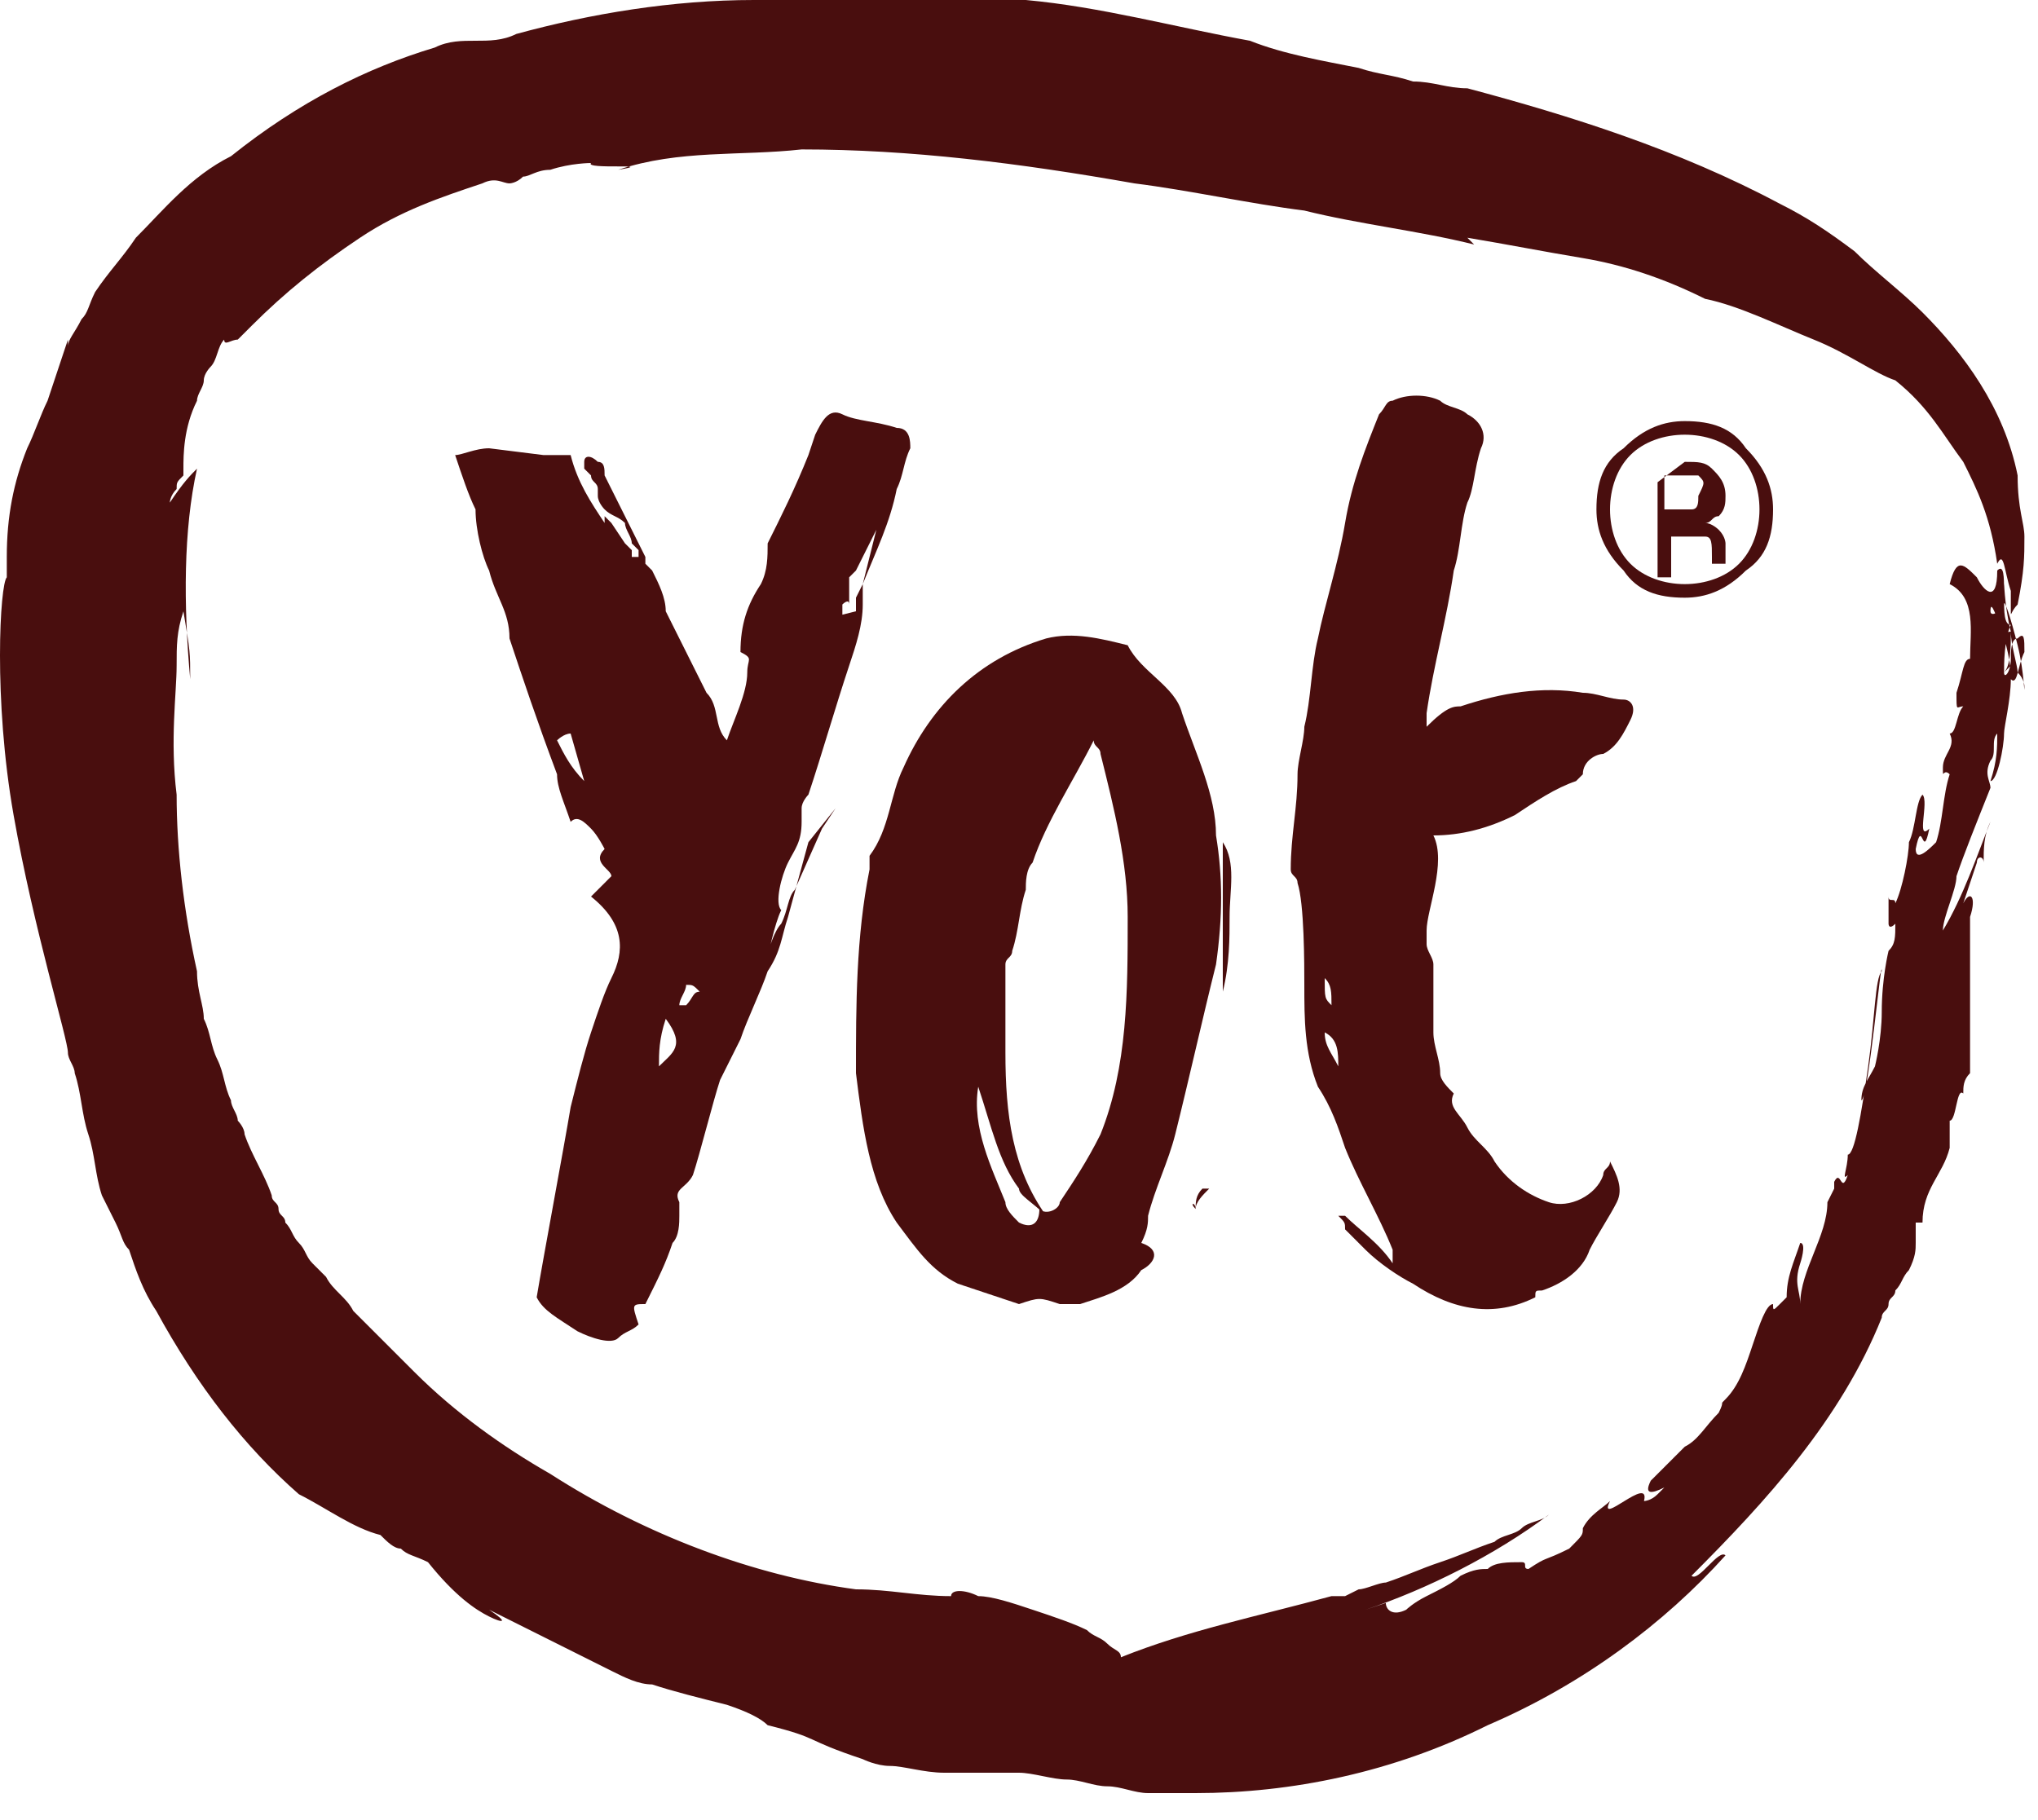 <?xml version="1.0" encoding="utf-8"?>
<!-- Generator: Adobe Illustrator 21.1.0, SVG Export Plug-In . SVG Version: 6.00 Build 0)  -->
<svg version="1.1" id="Layer_1" xmlns="http://www.w3.org/2000/svg" xmlns:xlink="http://www.w3.org/1999/xlink" x="0px" y="0px"
	 viewBox="0 0 30 26.8" style="enable-background:new 0 0 30 26.8;" xml:space="preserve">
<style type="text/css">
	.st0{fill:#490E0E;}
</style>
<g>
	<g>
		<g>
			<path class="st0" d="M20.4,23.6l-0.3,0.1c0.9-0.3,1.9-0.8,2.7-1.4c-0.1,0.1-0.3,0.1-0.4,0.2s-0.3,0.1-0.4,0.2
				c-0.3,0.1-0.5,0.2-0.8,0.3c-0.3,0.1-0.5,0.2-0.8,0.3c-0.1,0-0.3,0.1-0.4,0.1l-0.2,0.1h-0.2c-1.1,0.3-2.1,0.5-3.1,0.9
				c0-0.1-0.1-0.1-0.2-0.2S16.1,24.1,16,24c-0.2-0.1-0.5-0.2-0.8-0.3c-0.3-0.1-0.6-0.2-0.8-0.2c-0.2-0.1-0.4-0.1-0.4,0
				c-0.5,0-0.9-0.1-1.4-0.1c0.3,0.1,0.7,0.1,1,0.1c-0.3,0-0.7-0.1-1-0.1c-1.5-0.2-3.1-0.8-4.5-1.7c-0.7-0.4-1.4-0.9-2-1.5
				c-0.3-0.3-0.6-0.6-0.9-0.9c-0.1-0.2-0.3-0.3-0.4-0.5l-0.2-0.2c-0.1-0.1-0.1-0.2-0.2-0.3c-0.1-0.1-0.1-0.2-0.2-0.3
				c0-0.1-0.1-0.1-0.1-0.2S4,17.7,4,17.6c-0.1-0.3-0.3-0.6-0.4-0.9c0-0.1-0.1-0.2-0.1-0.2c0-0.1-0.1-0.2-0.1-0.3
				c-0.1-0.2-0.1-0.4-0.2-0.6C3.1,15.4,3.1,15.2,3,15c0-0.2-0.1-0.4-0.1-0.7c-0.2-0.9-0.3-1.8-0.3-2.6c-0.1-0.8,0-1.5,0-1.9
				c0-0.3,0-0.5,0.1-0.8c0.1,0.6,0.1,0.6,0.1,1C2.7,8.9,2.7,7.8,2.9,6.9C2.8,7,2.7,7.1,2.5,7.4c0,0,0-0.1,0.1-0.2
				c0-0.1,0-0.1,0.1-0.2V6.9c0-0.2,0-0.6,0.2-1C2.9,5.8,3,5.7,3,5.6c0-0.1,0.1-0.2,0.1-0.2C3.2,5.3,3.2,5.1,3.3,5c0,0.1,0.1,0,0.2,0
				c0,0,0.1-0.1,0.2-0.2c0.1-0.1,0.1-0.1,0.2-0.2L3.7,4.8c0.5-0.5,1-0.9,1.6-1.3s1.2-0.6,1.8-0.8c0.2-0.1,0.3,0,0.4,0
				c0,0,0.1,0,0.2-0.1c0.1,0,0.2-0.1,0.4-0.1c0.3-0.1,0.6-0.1,0.6-0.1c-0.1,0.1,1,0,0.4,0.1c0.9-0.3,1.8-0.2,2.7-0.3
				c1.6,0,3.2,0.2,4.9,0.5c0.8,0.1,1.7,0.3,2.5,0.4c0.8,0.2,1.7,0.3,2.5,0.5l-0.1-0.1c0.6,0.1,1.1,0.2,1.7,0.3s1.2,0.3,1.8,0.6
				c0.5,0.1,1.1,0.4,1.6,0.6s0.9,0.5,1.2,0.6c0.5,0.4,0.7,0.8,1,1.2c0.2,0.4,0.4,0.8,0.5,1.5c0.1-0.2,0.1,0.1,0.2,0.4
				c0,0.1,0,0.1,0,0.2V9c0,0.1,0,0,0.1-0.1c0.1-0.5,0.1-0.7,0.1-1c0-0.2-0.1-0.4-0.1-0.9l0,0c-0.2-1-0.8-1.8-1.4-2.4
				c-0.3-0.3-0.7-0.6-1-0.9c-0.4-0.3-0.7-0.5-1.1-0.7c-1.5-0.8-3.1-1.3-4.6-1.7c-0.3,0-0.5-0.1-0.8-0.1C20.5,1.1,20.3,1.1,20,1
				c-0.5-0.1-1.1-0.2-1.6-0.4c-1.1-0.2-2.2-0.5-3.3-0.6c-1.5,0-2.7,0-4,0C9.9,0,8.7,0.2,7.6,0.5C7.4,0.6,7.2,0.6,7,0.6
				s-0.4,0-0.6,0.1c-1,0.3-2,0.8-3,1.6C2.8,2.6,2.4,3.1,2,3.5C1.8,3.8,1.6,4,1.4,4.3C1.3,4.5,1.3,4.6,1.2,4.7C1.1,4.9,1,5,1,5.1
				c0,0,0,0,0-0.1C0.9,5.3,0.8,5.6,0.7,5.9C0.6,6.1,0.5,6.4,0.4,6.6c-0.2,0.5-0.3,1-0.3,1.6c0,0,0,0.2,0,0.3C0,8.6-0.1,10.3,0.2,12
				S1,15.3,1,15.5c0,0.1,0.1,0.2,0.1,0.3c0.1,0.3,0.1,0.6,0.2,0.9c0.1,0.3,0.1,0.6,0.2,0.9L1.7,18c0.1,0.2,0.1,0.3,0.2,0.4
				C2,18.7,2.1,19,2.3,19.3c0.6,1.1,1.3,2,2.1,2.7c0.4,0.2,0.8,0.5,1.2,0.6c0.1,0.1,0.2,0.2,0.3,0.2C6,22.9,6.1,22.9,6.3,23
				c0.4,0.5,0.7,0.7,0.9,0.8c0.2,0.1,0.3,0.1,0-0.1c0.2,0.1,0.4,0.2,0.6,0.3c0.2,0.1,0.4,0.2,0.6,0.3c0.2,0.1,0.4,0.2,0.6,0.3
				c0.2,0.1,0.4,0.2,0.6,0.2c0.3,0.1,0.7,0.2,1.1,0.3c0.3,0.1,0.5,0.2,0.6,0.3c0.8,0.2,0.5,0.2,1.4,0.5c0,0,0.2,0.1,0.4,0.1
				s0.5,0.1,0.8,0.1s0.6,0,0.8,0s0.4,0,0.5,0H15c0.2,0,0.5,0.1,0.7,0.1s0.4,0.1,0.6,0.1c0.2,0,0.4,0.1,0.6,0.1s0.5,0,0.7,0
				c1.4,0,2.9-0.3,4.3-1c1.4-0.6,2.6-1.5,3.5-2.5c-0.1-0.1-0.4,0.4-0.5,0.3c1.1-1.1,2.2-2.3,2.8-3.8c0-0.1,0.1-0.1,0.1-0.2
				s0.1-0.1,0.1-0.2c0.1-0.1,0.1-0.2,0.2-0.3c0.1-0.2,0.1-0.3,0.1-0.4s0-0.1,0-0.3h0.1c0-0.5,0.3-0.7,0.4-1.1c0,0,0-0.2,0-0.4
				c0.1,0,0.1-0.5,0.2-0.4l0,0c0-0.1,0-0.2,0.1-0.3c0-0.1,0-0.6,0-1.1s0-1,0-1.1v-0.1c0.1-0.3,0-0.4-0.1-0.2L29,13l0,0l0.1-0.3
				c0-0.1,0.1-0.1,0.1,0c0-0.2,0-0.4,0.1-0.6c-0.2,0.5-0.4,1.1-0.7,1.6c0-0.2,0.2-0.6,0.2-0.8c0.1-0.3,0.3-0.8,0.5-1.3
				c0-0.1-0.1-0.2,0-0.4c0.1-0.1,0-0.3,0.1-0.4c0,0.2,0,0.4-0.1,0.7c0.1,0,0.2-0.5,0.2-0.7c0-0.1,0.1-0.5,0.1-0.8
				c0.1,0.1,0.1-0.2,0.2-0.4c0-0.2,0-0.3-0.1-0.2c-0.1,0-0.1,0.2-0.1,0.3c0,0.2-0.1,0.3-0.1,0.2c0.1-0.1,0.1-0.4,0.1-0.6
				c-0.1,0-0.1,0.1-0.1,0c0-0.2,0-0.5,0-0.6c0,0,0,0.1,0,0.2c0-0.1,0.1,0.2,0.2,0.6c0.1,0.4,0.1,0.8,0.1,0.6c0,0,0-0.1-0.1-0.2
				c0-0.1-0.1-0.4-0.1-0.6c-0.1-0.4-0.1-0.8-0.1-0.7c0,0.2-0.1-0.1-0.1,0l0.1,0.2c0,0.2-0.2,0.3-0.2,0.2c0-0.2,0.1,0.1,0.2,0.4
				c0.1,0.3,0.1,0.6,0.1,0.4l-0.1,0.1c0-0.1,0-0.5,0.1-0.7c-0.1,0-0.1-0.2-0.1-0.4V8.7c0-0.2,0-0.4-0.1-0.3c0,0.5-0.2,0.3-0.3,0.1
				c-0.2-0.2-0.3-0.3-0.4,0.1C29.1,8.8,29,9.3,29,9.7c-0.1,0-0.1,0.2-0.2,0.5c0,0.3,0,0.2,0.1,0.2c-0.1,0.1-0.1,0.4-0.2,0.4
				c0.1,0.2-0.1,0.3-0.1,0.5s0,0,0.1,0.1c-0.1,0.3-0.1,0.7-0.2,1c-0.1,0.1-0.3,0.3-0.3,0.1c0.1-0.5,0.1,0.2,0.2-0.3
				c-0.2,0.2,0-0.4-0.1-0.5c-0.1,0.1-0.1,0.5-0.2,0.7l0,0c0,0.2-0.1,0.7-0.2,0.9c0-0.1-0.1,0-0.1-0.1v0.2c0,0.1,0,0.2,0,0.2
				s0,0.1,0.1,0c0,0.2,0,0.3-0.1,0.4c0,0-0.1,0.4-0.1,0.9c0,0.4-0.1,0.8-0.1,0.8c-0.1,0.2-0.2,0.3-0.2,0.5c0.1,0,0.3-2.2,0.3-1.9
				c-0.1,0.1-0.1,0.7-0.2,1.4c-0.1,0.7-0.2,1.3-0.3,1.3c0,0.2-0.1,0.4,0,0.3c-0.1,0.3-0.1-0.1-0.2,0.1c0,0,0,0,0,0.1l-0.1,0.2
				c0,0.5-0.4,1-0.4,1.5c0-0.2-0.1-0.3,0-0.6l0,0c0,0,0.1-0.3,0-0.3c-0.1,0.3-0.2,0.5-0.2,0.8l-0.1,0.1l0,0c-0.1,0.1-0.1,0.1-0.1,0
				l0,0c-0.1,0-0.2,0.3-0.3,0.6c-0.1,0.3-0.2,0.6-0.4,0.8c-0.1,0.1,0,0-0.1,0.2c-0.2,0.2-0.3,0.4-0.5,0.5c-0.2,0.2-0.3,0.3-0.5,0.5
				c-0.1,0.2,0,0.2,0.2,0.1l0,0L24.4,22c-0.1,0.1-0.2,0.1-0.2,0.1c0.1-0.4-0.7,0.4-0.5,0c-0.1,0.1-0.3,0.2-0.4,0.4
				c0,0.1,0,0.1-0.2,0.3c-0.4,0.2-0.3,0.1-0.6,0.3c-0.1,0,0-0.1-0.1-0.1c-0.2,0-0.4,0-0.5,0.1c-0.1,0-0.2,0-0.4,0.1
				c-0.1,0.1-0.3,0.2-0.5,0.3c-0.2,0.1-0.3,0.2-0.3,0.2C20.5,23.8,20.4,23.7,20.4,23.6"/>
			<path class="st0" d="M25,7c0,0-0.1,0-0.3,0h-0.2v0.5h0.2c0.1,0,0.2,0,0.2,0C25,7.5,25,7.4,25,7.3C25.1,7.1,25.1,7.1,25,7
				 M24.8,6.8c0.2,0,0.3,0,0.4,0.1s0.2,0.2,0.2,0.4c0,0.1,0,0.2-0.1,0.3c-0.1,0-0.1,0.1-0.2,0.1c0.1,0,0.2,0.1,0.2,0.1
				C25.4,7.9,25.4,8,25.4,8v0.1v0.1v0.1l0,0h-0.2l0,0l0,0l0,0V8.2c0-0.2,0-0.3-0.1-0.3s-0.1,0-0.3,0h-0.2v0.6h-0.2V7.1L24.8,6.8z
				 M24,6.7c-0.2,0.2-0.3,0.5-0.3,0.8s0.1,0.6,0.3,0.8c0.2,0.2,0.5,0.3,0.8,0.3s0.6-0.1,0.8-0.3c0.2-0.2,0.3-0.5,0.3-0.8
				s-0.1-0.6-0.3-0.8c-0.2-0.2-0.5-0.3-0.8-0.3C24.5,6.4,24.2,6.5,24,6.7 M25.7,8.4c-0.3,0.3-0.6,0.4-0.9,0.4
				c-0.4,0-0.7-0.1-0.9-0.4c-0.3-0.3-0.4-0.6-0.4-0.9c0-0.4,0.1-0.7,0.4-0.9c0.3-0.3,0.6-0.4,0.9-0.4c0.4,0,0.7,0.1,0.9,0.4
				c0.3,0.3,0.4,0.6,0.4,0.9C26.1,7.9,26,8.2,25.7,8.4"/>
			<path class="st0" d="M10.1,14.5c0,0.1-0.1,0.2-0.1,0.3c0,0,0,0,0.1,0c0.1-0.1,0.1-0.2,0.2-0.2C10.2,14.5,10.2,14.5,10.1,14.5
				 M9.7,15.7c0.2-0.2,0.4-0.3,0.1-0.7C9.7,15.3,9.7,15.5,9.7,15.7 M8.4,10.8C8.4,10.8,8.3,10.8,8.4,10.8c-0.1,0-0.2,0.1-0.2,0.1
				c0.1,0.2,0.2,0.4,0.4,0.6L8.4,10.8z M11.9,12.4l-0.3,1.1c-0.1,0.3-0.1,0.5-0.3,0.8c-0.1,0.3-0.3,0.7-0.4,1
				c-0.1,0.2-0.2,0.4-0.3,0.6c-0.1,0.3-0.3,1.1-0.4,1.4c-0.1,0.2-0.3,0.2-0.2,0.4c0,0.1,0,0.2,0,0.2c0,0.1,0,0.3-0.1,0.4
				c-0.1,0.3-0.2,0.5-0.4,0.9c-0.2,0-0.2,0-0.1,0.3c-0.1,0.1-0.2,0.1-0.3,0.2s-0.4,0-0.6-0.1c-0.3-0.2-0.5-0.3-0.6-0.5
				c0.1-0.6,0.4-2.2,0.5-2.8c0.1-0.4,0.2-0.8,0.3-1.1s0.2-0.6,0.3-0.8c0.2-0.4,0.2-0.8-0.3-1.2C8.8,13.1,8.9,13,9,12.9
				c0-0.1-0.3-0.2-0.1-0.4c0,0-0.1-0.2-0.2-0.3c-0.1-0.1-0.2-0.2-0.3-0.1c-0.1-0.3-0.2-0.5-0.2-0.7c-0.3-0.8-0.5-1.4-0.7-2
				c0-0.4-0.2-0.6-0.3-1C7.1,8.2,7,7.8,7,7.5C6.9,7.3,6.8,7,6.7,6.7c0.1,0,0.3-0.1,0.5-0.1L8,6.7h0.4c0.1,0.4,0.3,0.7,0.5,1V7.6l0,0
				L9,7.7L9.2,8c0.1,0.1,0.1,0.1,0.1,0.1s0,0,0,0.1h0.1V8.1L9.3,8c0-0.1-0.1-0.2-0.1-0.3C9.1,7.6,9,7.6,8.9,7.5c0,0-0.1-0.1-0.1-0.2
				l0-0.1c0-0.1-0.1-0.1-0.1-0.2L8.6,6.9V6.8c0-0.1,0.1-0.1,0.2,0c0.1,0,0.1,0.1,0.1,0.2C9,7.2,9.1,7.4,9.2,7.6l0.3,0.6v0.1l0.1,0.1
				C9.7,8.6,9.8,8.8,9.8,9c0.1,0.2,0.2,0.4,0.3,0.6c0.1,0.2,0.2,0.4,0.3,0.6c0.2,0.2,0.1,0.5,0.3,0.7c0.1-0.3,0.3-0.7,0.3-1
				c0-0.2,0.1-0.2-0.1-0.3c0-0.4,0.1-0.7,0.3-1c0.1-0.2,0.1-0.4,0.1-0.6c0.2-0.4,0.4-0.8,0.6-1.3L12,6.4c0.1-0.2,0.2-0.4,0.4-0.3
				s0.5,0.1,0.8,0.2c0.2,0,0.2,0.2,0.2,0.3c-0.1,0.2-0.1,0.4-0.2,0.6c-0.1,0.5-0.3,0.9-0.5,1.4c0,0.1,0,0.2,0,0.3
				c0,0.3-0.1,0.6-0.2,0.9c-0.2,0.6-0.4,1.3-0.6,1.9c-0.1,0-0.1-0.1-0.1-0.2c0-0.2,0-0.3,0-0.5l0.1-0.3c0-0.1,0.1-0.2,0-0.3
				c0-0.1,0.1-0.2,0.1-0.3s0-0.1,0-0.2l0.1-0.1l0.1-0.1l0,0c0-0.1,0-0.1,0-0.1c0,0.1,0,0.1,0,0l0,0V9.5c0-0.1,0-0.1,0-0.1V9.3V9.2
				V9.1l0,0l0,0l0,0L12.6,9V8.9V8.8l0.1-0.2l0.2-0.8c-0.1,0.2-0.2,0.4-0.3,0.6l-0.1,0.1l0,0l0,0l0,0v0.1l0,0l0,0l0,0v0.1
				c0,0.1,0,0.1,0,0.1v0.1c0-0.1-0.1,0-0.1,0l0,0l0,0V9c0,0,0,0,0,0.1c0,0,0,0,0,0.1l0,0c0,0,0,0,0,0.1l0,0v0.1l0,0l0,0
				c0,0,0,0,0,0.1l0,0v0.1l0,0l0,0v0.1c0,0.1-0.1,0.3-0.1,0.4c0,0.1-0.1,0.2-0.1,0.3v0.1v0.1c0,0.1-0.1,0.1-0.1,0.3
				c0,0.1-0.1,0.2-0.1,0.3s-0.1,0.3-0.1,0.5c0,0-0.1,0.1-0.1,0.2c0,0.1,0,0.2,0,0.2c0,0.3-0.1,0.4-0.2,0.6c-0.1,0.2-0.2,0.6-0.1,0.7
				c-0.1,0.2-0.2,0.7-0.2,0.7c0-0.1,0.1-0.4,0.2-0.5c0.1-0.2,0.1-0.4,0.2-0.5l0.4-0.9l0.2-0.3L11.9,12.4z"/>
			<path class="st0" d="M18.1,13.5c0-0.4,0.1-0.8-0.1-1.1c0,0.7,0,1.5,0,2.2C18.1,14.2,18.1,13.8,18.1,13.5 M17.6,17.8
				C17.6,17.7,17.5,17.7,17.6,17.8c0-0.1,0-0.2,0.1-0.3h0.1C17.7,17.6,17.6,17.7,17.6,17.8 M15,17.5c-0.3-0.4-0.4-0.9-0.6-1.5
				c-0.1,0.6,0.2,1.2,0.4,1.7c0,0.1,0.1,0.2,0.2,0.3c0.2,0.1,0.3,0,0.3-0.2c0.1,0.1,0.3,0,0.3-0.1c0.2-0.3,0.4-0.6,0.6-1
				c0.4-1,0.4-2.1,0.4-3.2c0-0.8-0.2-1.6-0.4-2.4c0-0.1-0.1-0.1-0.1-0.2c-0.3,0.6-0.7,1.2-0.9,1.8c-0.1,0.1-0.1,0.3-0.1,0.4
				C15,13.4,15,13.7,14.9,14c0,0.1-0.1,0.1-0.1,0.2c0,0.4,0,0.9,0,1.3c0,0.9,0.1,1.7,0.6,2.4C15.2,17.7,15,17.6,15,17.5 M16.8,18.7
				c-0.2,0.3-0.6,0.4-0.9,0.5c-0.1,0-0.2,0-0.3,0c-0.3-0.1-0.3-0.1-0.6,0c-0.3-0.1-0.6-0.2-0.9-0.3c-0.4-0.2-0.6-0.5-0.9-0.9
				c-0.4-0.6-0.5-1.4-0.6-2.2c0-1,0-2,0.2-3c0-0.1,0-0.1,0-0.2c0.3-0.4,0.3-0.9,0.5-1.3c0.4-0.9,1.1-1.6,2.1-1.9
				c0.4-0.1,0.8,0,1.2,0.1c0.2,0.4,0.7,0.6,0.8,1c0.2,0.6,0.5,1.2,0.5,1.8c0.1,0.6,0.1,1.2,0,1.9c-0.2,0.8-0.4,1.7-0.6,2.5
				c-0.1,0.4-0.3,0.8-0.4,1.2c0,0.1,0,0.2-0.1,0.4C17.1,18.4,17,18.6,16.8,18.7"/>
			<path class="st0" d="M19.6,14.8c0-0.2,0-0.3-0.1-0.4C19.5,14.7,19.5,14.7,19.6,14.8 M19.7,15.7c0-0.2,0-0.4-0.2-0.5
				C19.5,15.4,19.6,15.5,19.7,15.7C19.6,15.7,19.7,15.7,19.7,15.7 M21.5,10.4c0.6-0.2,1.2-0.3,1.8-0.2c0.2,0,0.4,0.1,0.6,0.1
				c0.1,0,0.2,0.1,0.1,0.3s-0.2,0.4-0.4,0.5c-0.1,0-0.3,0.1-0.3,0.3l-0.1,0.1c-0.3,0.1-0.6,0.3-0.9,0.5c-0.4,0.2-0.8,0.3-1.2,0.3
				c0.2,0.4-0.1,1.1-0.1,1.4c0,0.1,0,0.1,0,0.2c0,0.1,0.1,0.2,0.1,0.3c0,0.3,0,0.7,0,1c0,0.2,0.1,0.4,0.1,0.6c0,0.1,0.1,0.2,0.2,0.3
				c-0.1,0.2,0.1,0.3,0.2,0.5s0.3,0.3,0.4,0.5c0.2,0.3,0.5,0.5,0.8,0.6s0.7-0.1,0.8-0.4c0-0.1,0.1-0.1,0.1-0.2
				c0.1,0.2,0.2,0.4,0.1,0.6s-0.3,0.5-0.4,0.7c-0.1,0.3-0.4,0.5-0.7,0.6c-0.1,0-0.1,0-0.1,0.1c-0.6,0.3-1.2,0.2-1.8-0.2
				c-0.2-0.1-0.5-0.3-0.7-0.5c-0.1-0.1-0.2-0.2-0.3-0.3c0-0.1,0-0.1-0.1-0.2c0,0,0,0,0.1,0c0.2,0.2,0.5,0.4,0.7,0.7
				c0-0.1,0-0.2,0-0.2c-0.2-0.5-0.5-1-0.7-1.5c-0.1-0.3-0.2-0.6-0.4-0.9c-0.2-0.5-0.2-1-0.2-1.5c0-0.3,0-1.2-0.1-1.5
				c0-0.1-0.1-0.1-0.1-0.2c0-0.5,0.1-0.9,0.1-1.4c0-0.2,0.1-0.5,0.1-0.7c0.1-0.4,0.1-0.9,0.2-1.3c0.1-0.5,0.3-1.1,0.4-1.7
				s0.3-1.1,0.5-1.6c0.1-0.1,0.1-0.2,0.2-0.2c0.2-0.1,0.5-0.1,0.7,0C21.3,6,21.5,6,21.6,6.1c0.2,0.1,0.3,0.3,0.2,0.5
				c-0.1,0.3-0.1,0.6-0.2,0.8c-0.1,0.3-0.1,0.7-0.2,1c-0.1,0.7-0.3,1.4-0.4,2.1c0,0.1,0,0.1,0,0.2C21.3,10.4,21.4,10.4,21.5,10.4"/>
		</g>
	</g>
</g>
</svg>
